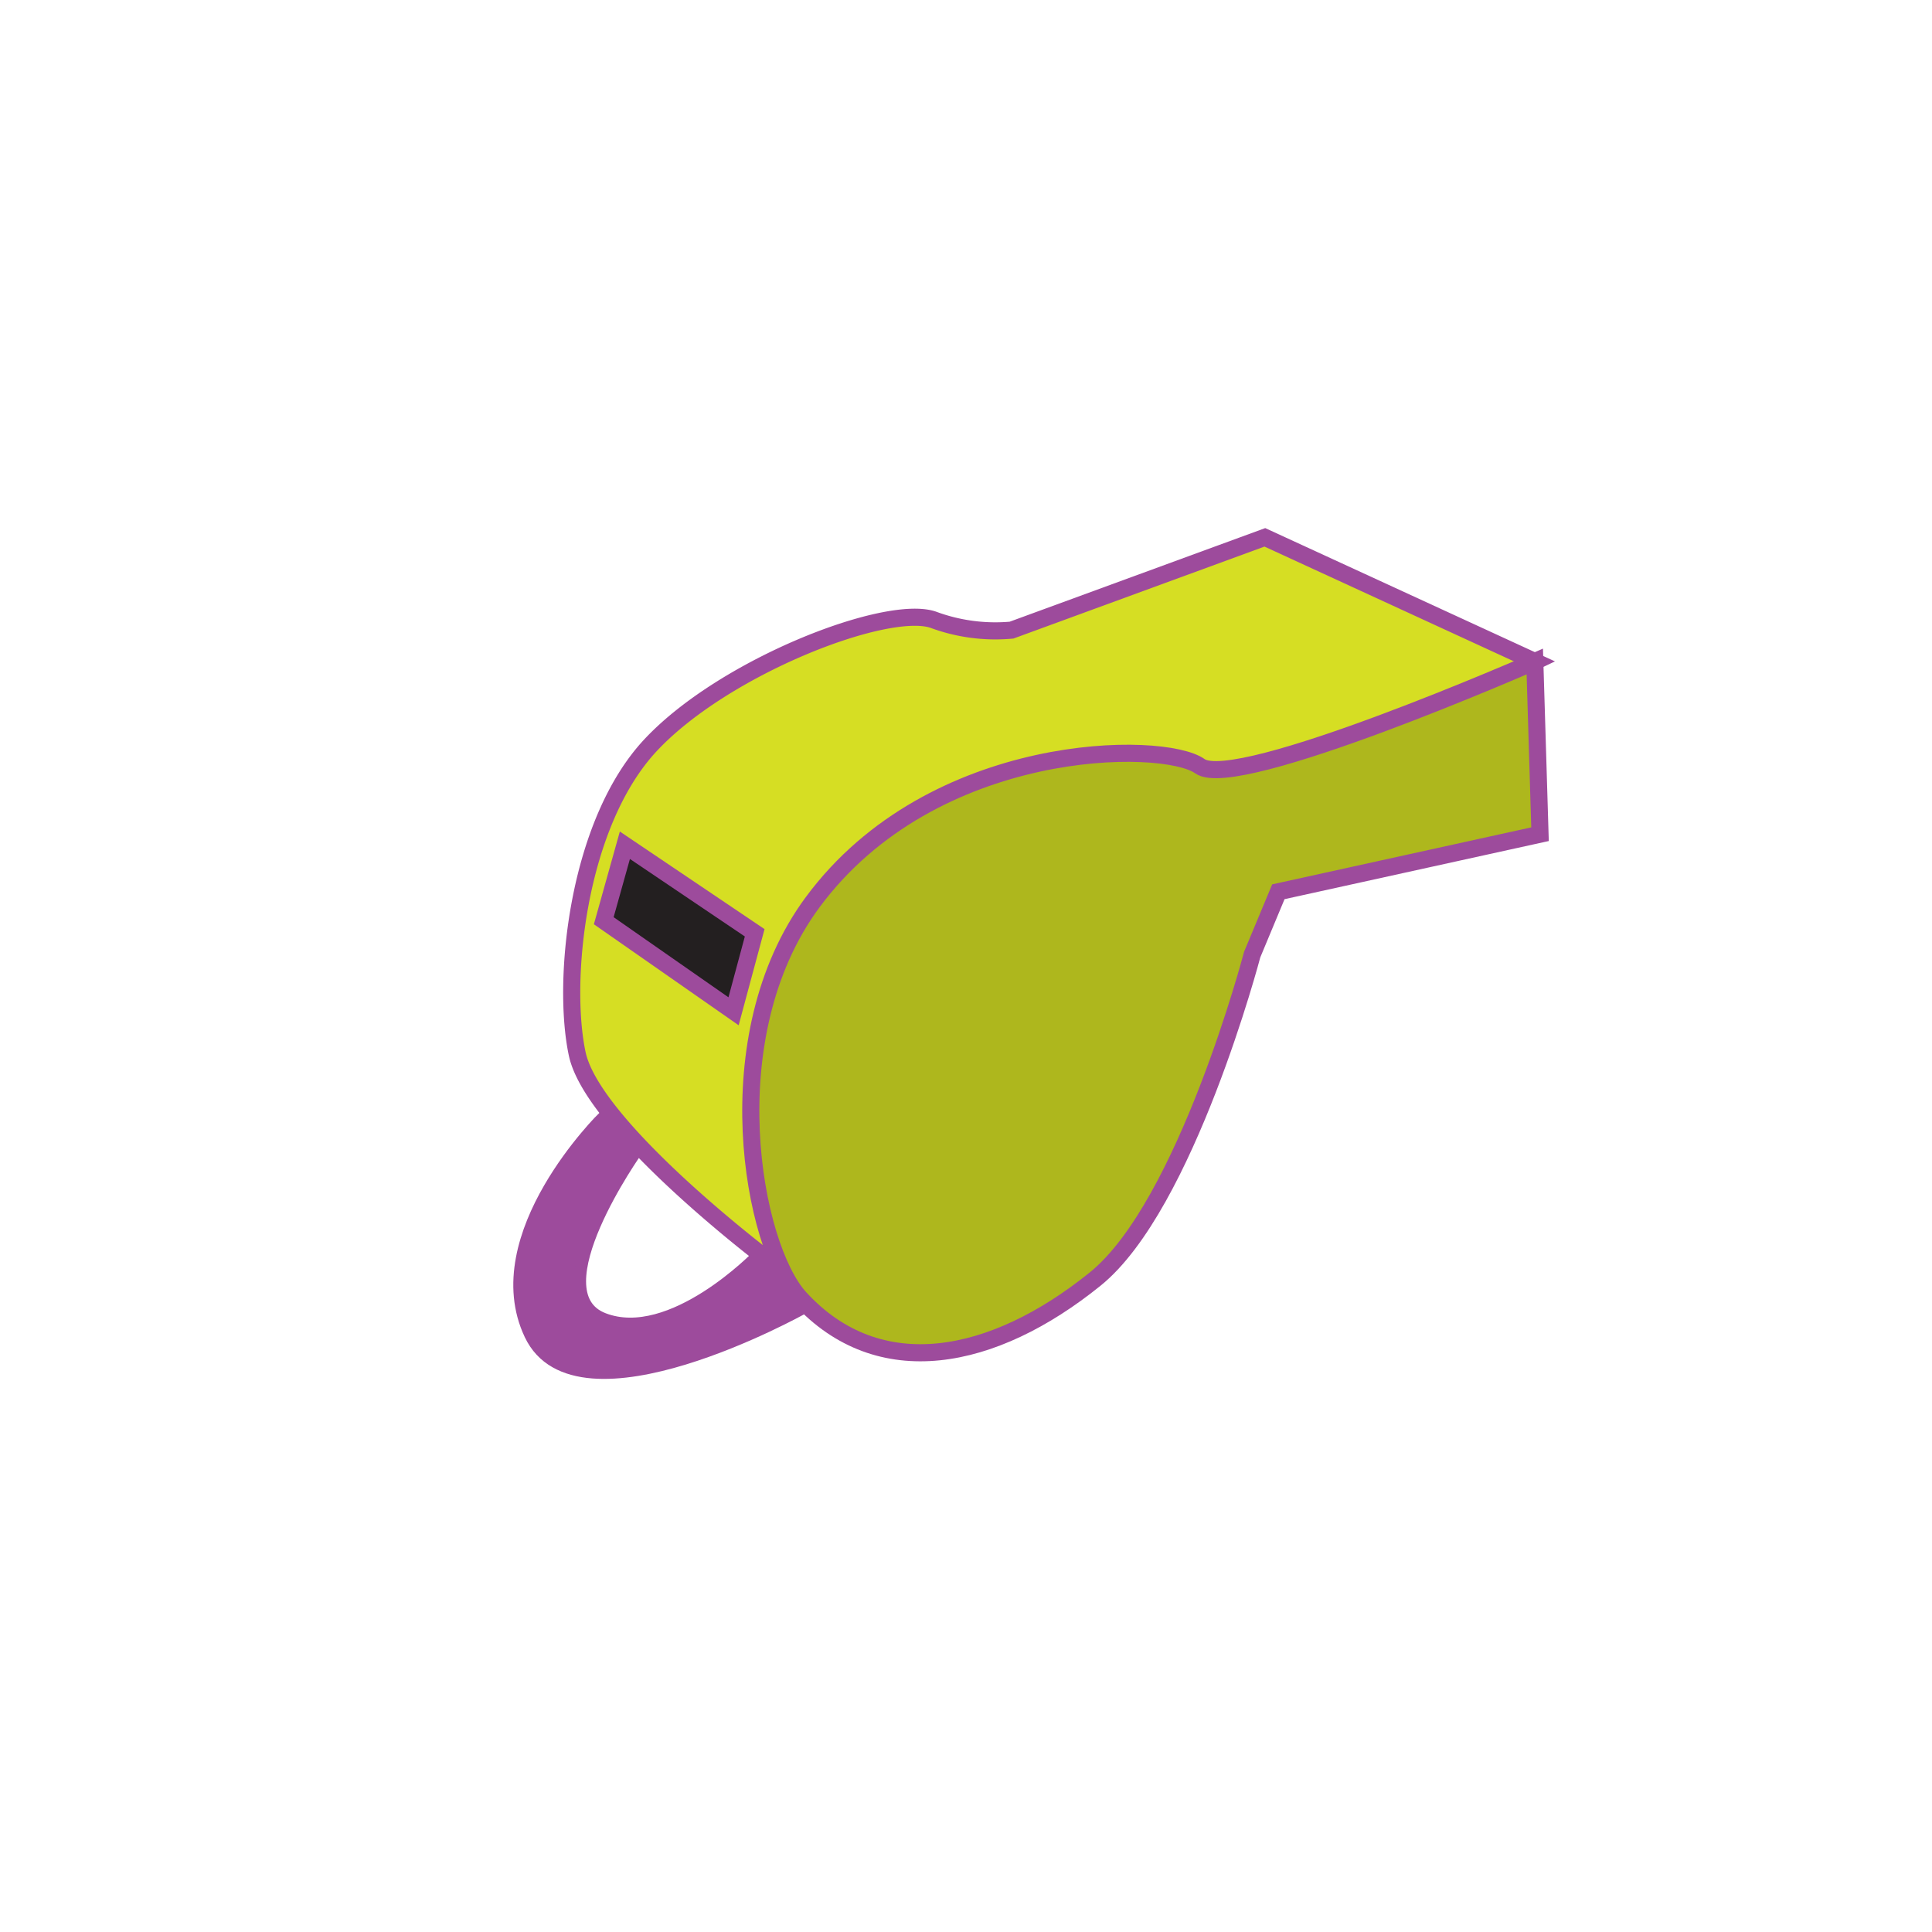 <svg id="word" xmlns="http://www.w3.org/2000/svg" viewBox="0 0 160 160"><defs><style>.cls-1{fill:#d6de23;}.cls-1,.cls-2,.cls-3,.cls-4{stroke:#9d4b9c;}.cls-1,.cls-2,.cls-3{stroke-width:1.417px;}.cls-2{fill:#aeb71d;}.cls-3{fill:#231f20;}.cls-4{fill:#9d4b9c;}</style></defs><path class="cls-1" d="M104.75,44.5l22.355,10.285-27.3,13s-27.3,9.1-27.3,13.868-9.1,22.535-9.1,22.535-14.3-10.834-15.6-16.9,0-19.069,6.067-25.57,19.5-11.7,23.4-10.4a14.8,14.8,0,0,0,6.5.867Z"/><path class="cls-2" d="M103.7,79.055s-5.462,20.78-13,26.869c-8.451,6.826-17.9,8.719-24.451,1.576-3.908-4.261-7.2-21.619,1.049-32.779C77.25,61.25,96.335,61.286,99.369,63.453s27.736-8.668,27.736-8.668l.433,14.3-21.669,4.767Z"/><polygon class="cls-3" points="51.75 70 62.5 77.25 60.75 83.75 50 76.25 51.75 70"/><path class="cls-4" d="M50,92.5s-9.988,9.79-6.087,18.024,22.535-2.167,22.535-2.167L62.75,104s-7.136,7.391-12.77,5.224S52.75,95.25,52.75,95.25Z"/></svg>